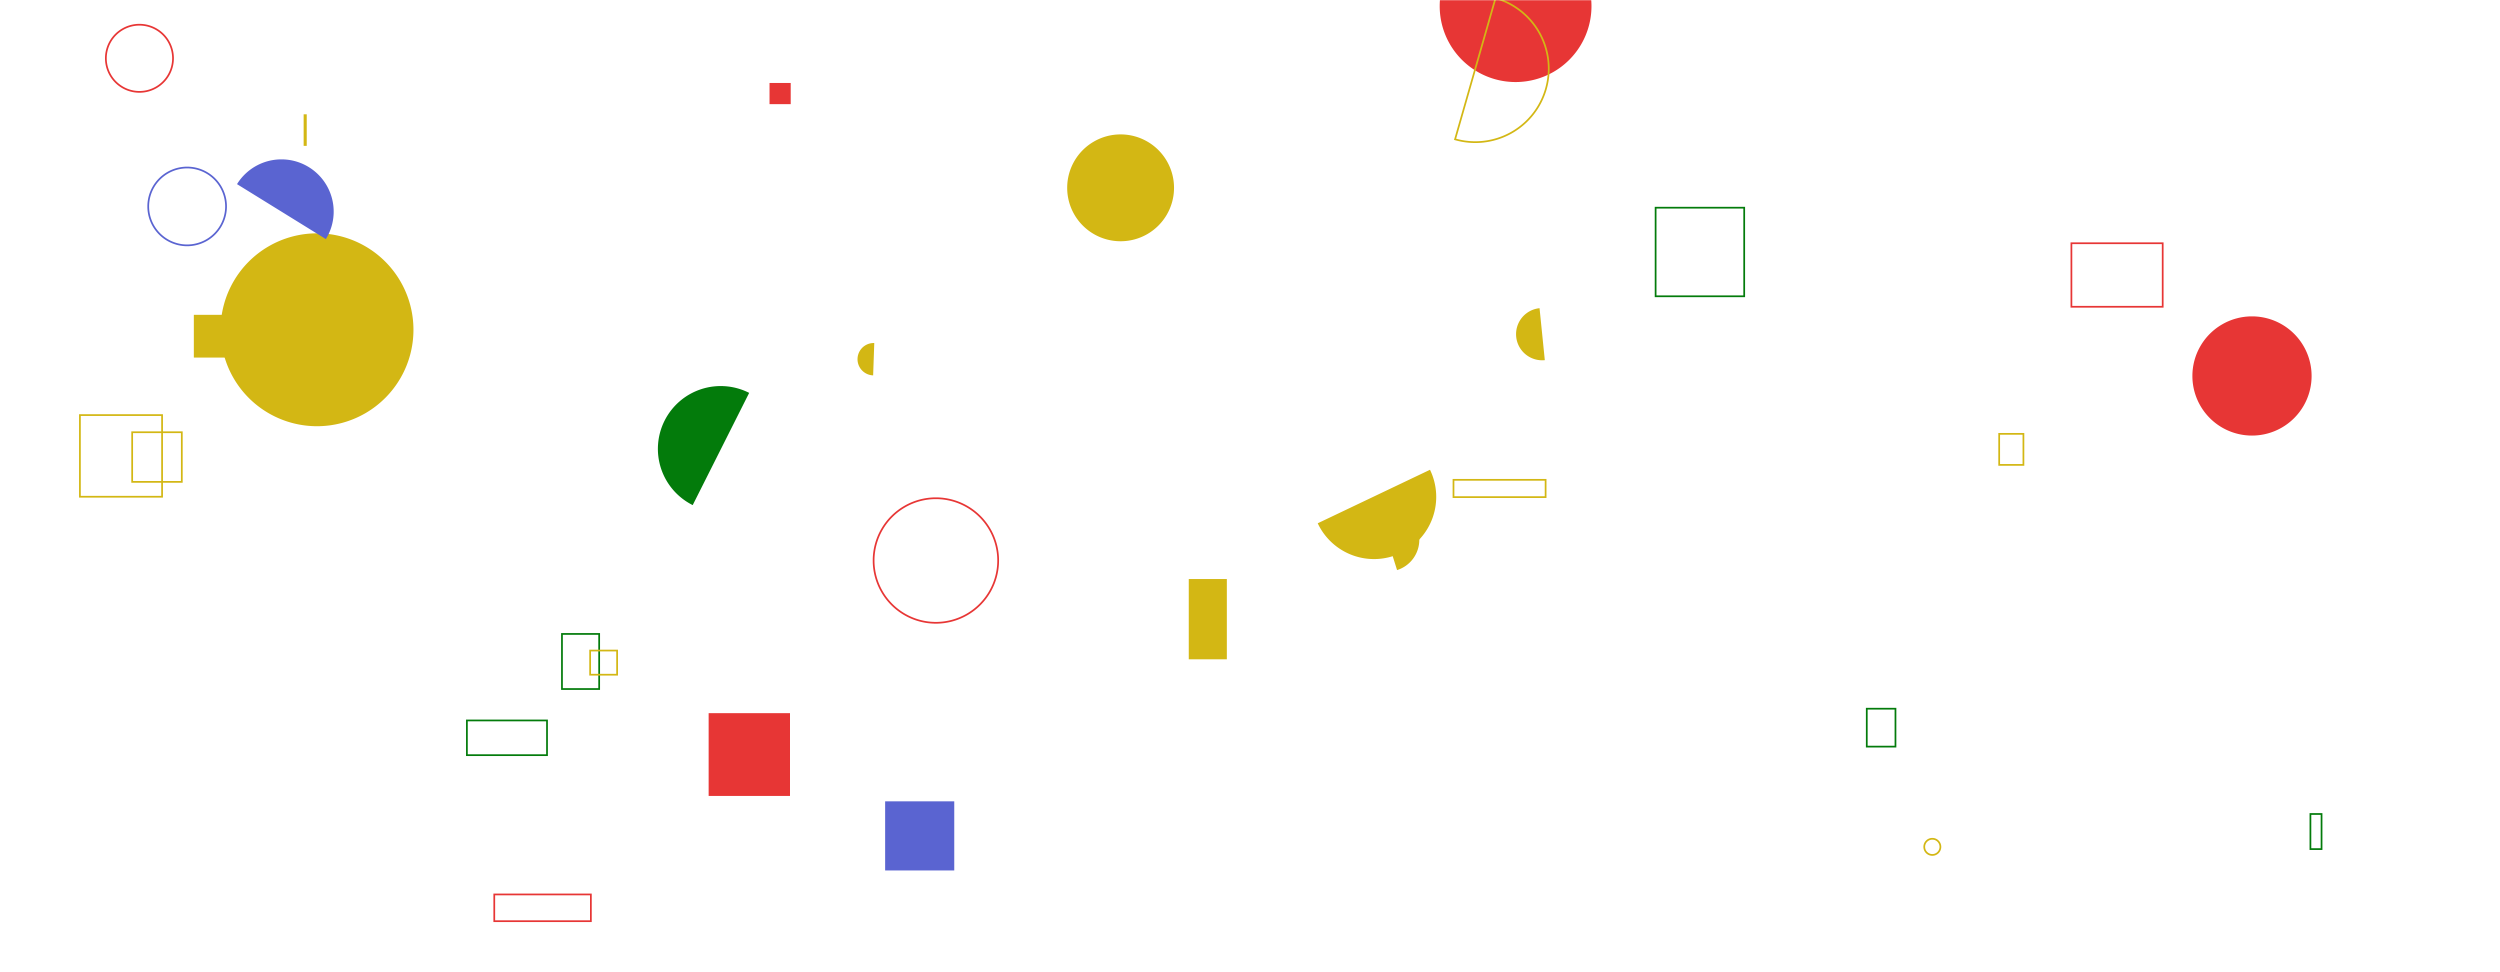 <svg
  xmlns="http://www.w3.org/2000/svg"
  version="1.1"
  xlink="http://www.w3.org/1999/xlink"
  svgjs="http://svgjs.com/svgjs"
  width="1440"
  height="560"
  preserveAspectRatio="none"
  viewBox="0 0 1440 560"
><g mask="url(&quot;#SvgjsMask1010&quot;)" fill="none"><path
      d="M1151.53 249.9L1165.49 249.9L1165.49 267.78L1151.53 267.78z"
      stroke="#d3b714"
    /><path
      d="M268.93 414.98L315.08 414.98L315.08 434.97L268.93 434.97z"
      stroke="#037b0b"
    /><path
      d="M759.01 301.41a35.82 35.82 0 1 0 64.67-30.82z"
      fill="#d3b714"
    /><path
      d="M1193.13 140.11L1245.71 140.11L1245.71 176.7L1193.13 176.7z"
      stroke="#e73635"
    /><path
      d="M837.21 276.38L890.27 276.38L890.27 286.34L837.21 286.34z"
      stroke="#d3b714"
    /><path
      d="M1075.26 408.21L1091.79 408.21L1091.79 430.05L1075.26 430.05z"
      stroke="#037b0b"
    /><path
      d="M284.7 515.2L340.34 515.2L340.34 530.6L284.7 530.6z"
      stroke="#e73635"
    /><path
      d="M46.03 239.09L93.36 239.09L93.36 286.12L46.03 286.12z"
      stroke="#d3b714"
    /><path
      d="M1330.8 468.86L1337.21 468.86L1337.21 489.08L1330.8 489.08z"
      stroke="#037b0b"
    /><path
      d="M443.25 47.79L455.45 47.79L455.45 59.99L443.25 59.99z"
      fill="#e73635"
    /><path
      d="M503.58 197.59a9.32 9.32 0 1 0-0.65 18.63z"
      fill="#d3b714"
    /><path
      d="M431.52 226.3a36.18 36.18 0 1 0-32.52 64.64z"
      fill="#037b0b"
    /><path
      d="M323.69 365.15L345.12 365.15L345.12 396.88L323.69 396.88z"
      stroke="#037b0b"
    /><path
      d="M1262.82 216.56 a34.33 34.33 0 1 0 68.66 0 a34.33 34.33 0 1 0 -68.66 0z"
      fill="#e73635"
    /><path
      d="M829.27 3.55 a43.71 43.71 0 1 0 87.42 0 a43.71 43.71 0 1 0 -87.42 0z"
      fill="#e73635"
    /><path
      d="M60.98 33.58 a19.34 19.34 0 1 0 38.68 0 a19.34 19.34 0 1 0 -38.68 0z"
      stroke="#e73635"
    /><path
      d="M503.2 322.86 a35.87 35.87 0 1 0 71.74 0 a35.87 35.87 0 1 0 -71.74 0z"
      stroke="#e73635"
    /><path
      d="M509.84 461.57L549.65 461.57L549.65 501.38L509.84 501.38z"
      fill="rgba(90, 100, 209, 1)"
    /><path
      d="M1108.37 487.79 a4.65 4.65 0 1 0 9.3 0 a4.65 4.65 0 1 0 -9.3 0z"
      stroke="#d3b714"
    /><path
      d="M85.38 118.91 a22.41 22.41 0 1 0 44.82 0 a22.41 22.41 0 1 0 -44.82 0z"
      stroke="rgba(90, 100, 209, 1)"
    /><path
      d="M127.05 189.95 a55.55 55.55 0 1 0 111.1 0 a55.55 55.55 0 1 0 -111.1 0z"
      fill="#d3b714"
    /><path
      d="M111.65 181.34L136.27 181.34L136.27 205.96L111.65 205.96z"
      fill="#d3b714"
    /><path
      d="M614.7 108.19 a30.77 30.77 0 1 0 61.54 0 a30.77 30.77 0 1 0 -61.54 0z"
      fill="#d3b714"
    /><path
      d="M339.92 374.72L355.46 374.72L355.46 388.63L339.92 388.63z"
      stroke="#d3b714"
    /><path
      d="M804.71 328.37a18.28 18.28 0 1 0-10.95-34.89z"
      fill="#d3b714"
    /><path
      d="M886.78 177.52a15.04 15.04 0 1 0 3.03 29.93z"
      fill="#d3b714"
    /><path
      d="M174.9 65.84L176.68 65.84L176.68 84.02L174.9 84.02z"
      fill="#d3b714"
    /><path
      d="M953.63 119.63L1004.66 119.63L1004.66 170.66L953.63 170.66z"
      stroke="#037b0b"
    /><path
      d="M187.7 137.72a30.09 30.09 0 1 0-51.18-31.66z"
      fill="rgba(90, 100, 209, 1)"
    /><path
      d="M76.13 248.97L104.72 248.97L104.72 277.56L76.13 277.56z"
      stroke="#d3b714"
    /><path
      d="M408.18 410.78L455.04 410.78L455.04 458.46L408.18 458.46z"
      fill="#e73635"
    /><path
      d="M838.12 80.24a42.3 42.3 0 1 0 23.31-81.33z"
      stroke="#d3b714"
    /><path
      d="M684.73 333.52L706.66 333.52L706.66 379.76L684.73 379.76z"
      fill="#d3b714"
    /></g><defs><mask id="SvgjsMask1010"><rect
        width="1440"
        height="560"
        fill="#ffffff"
      /></mask></defs></svg>
